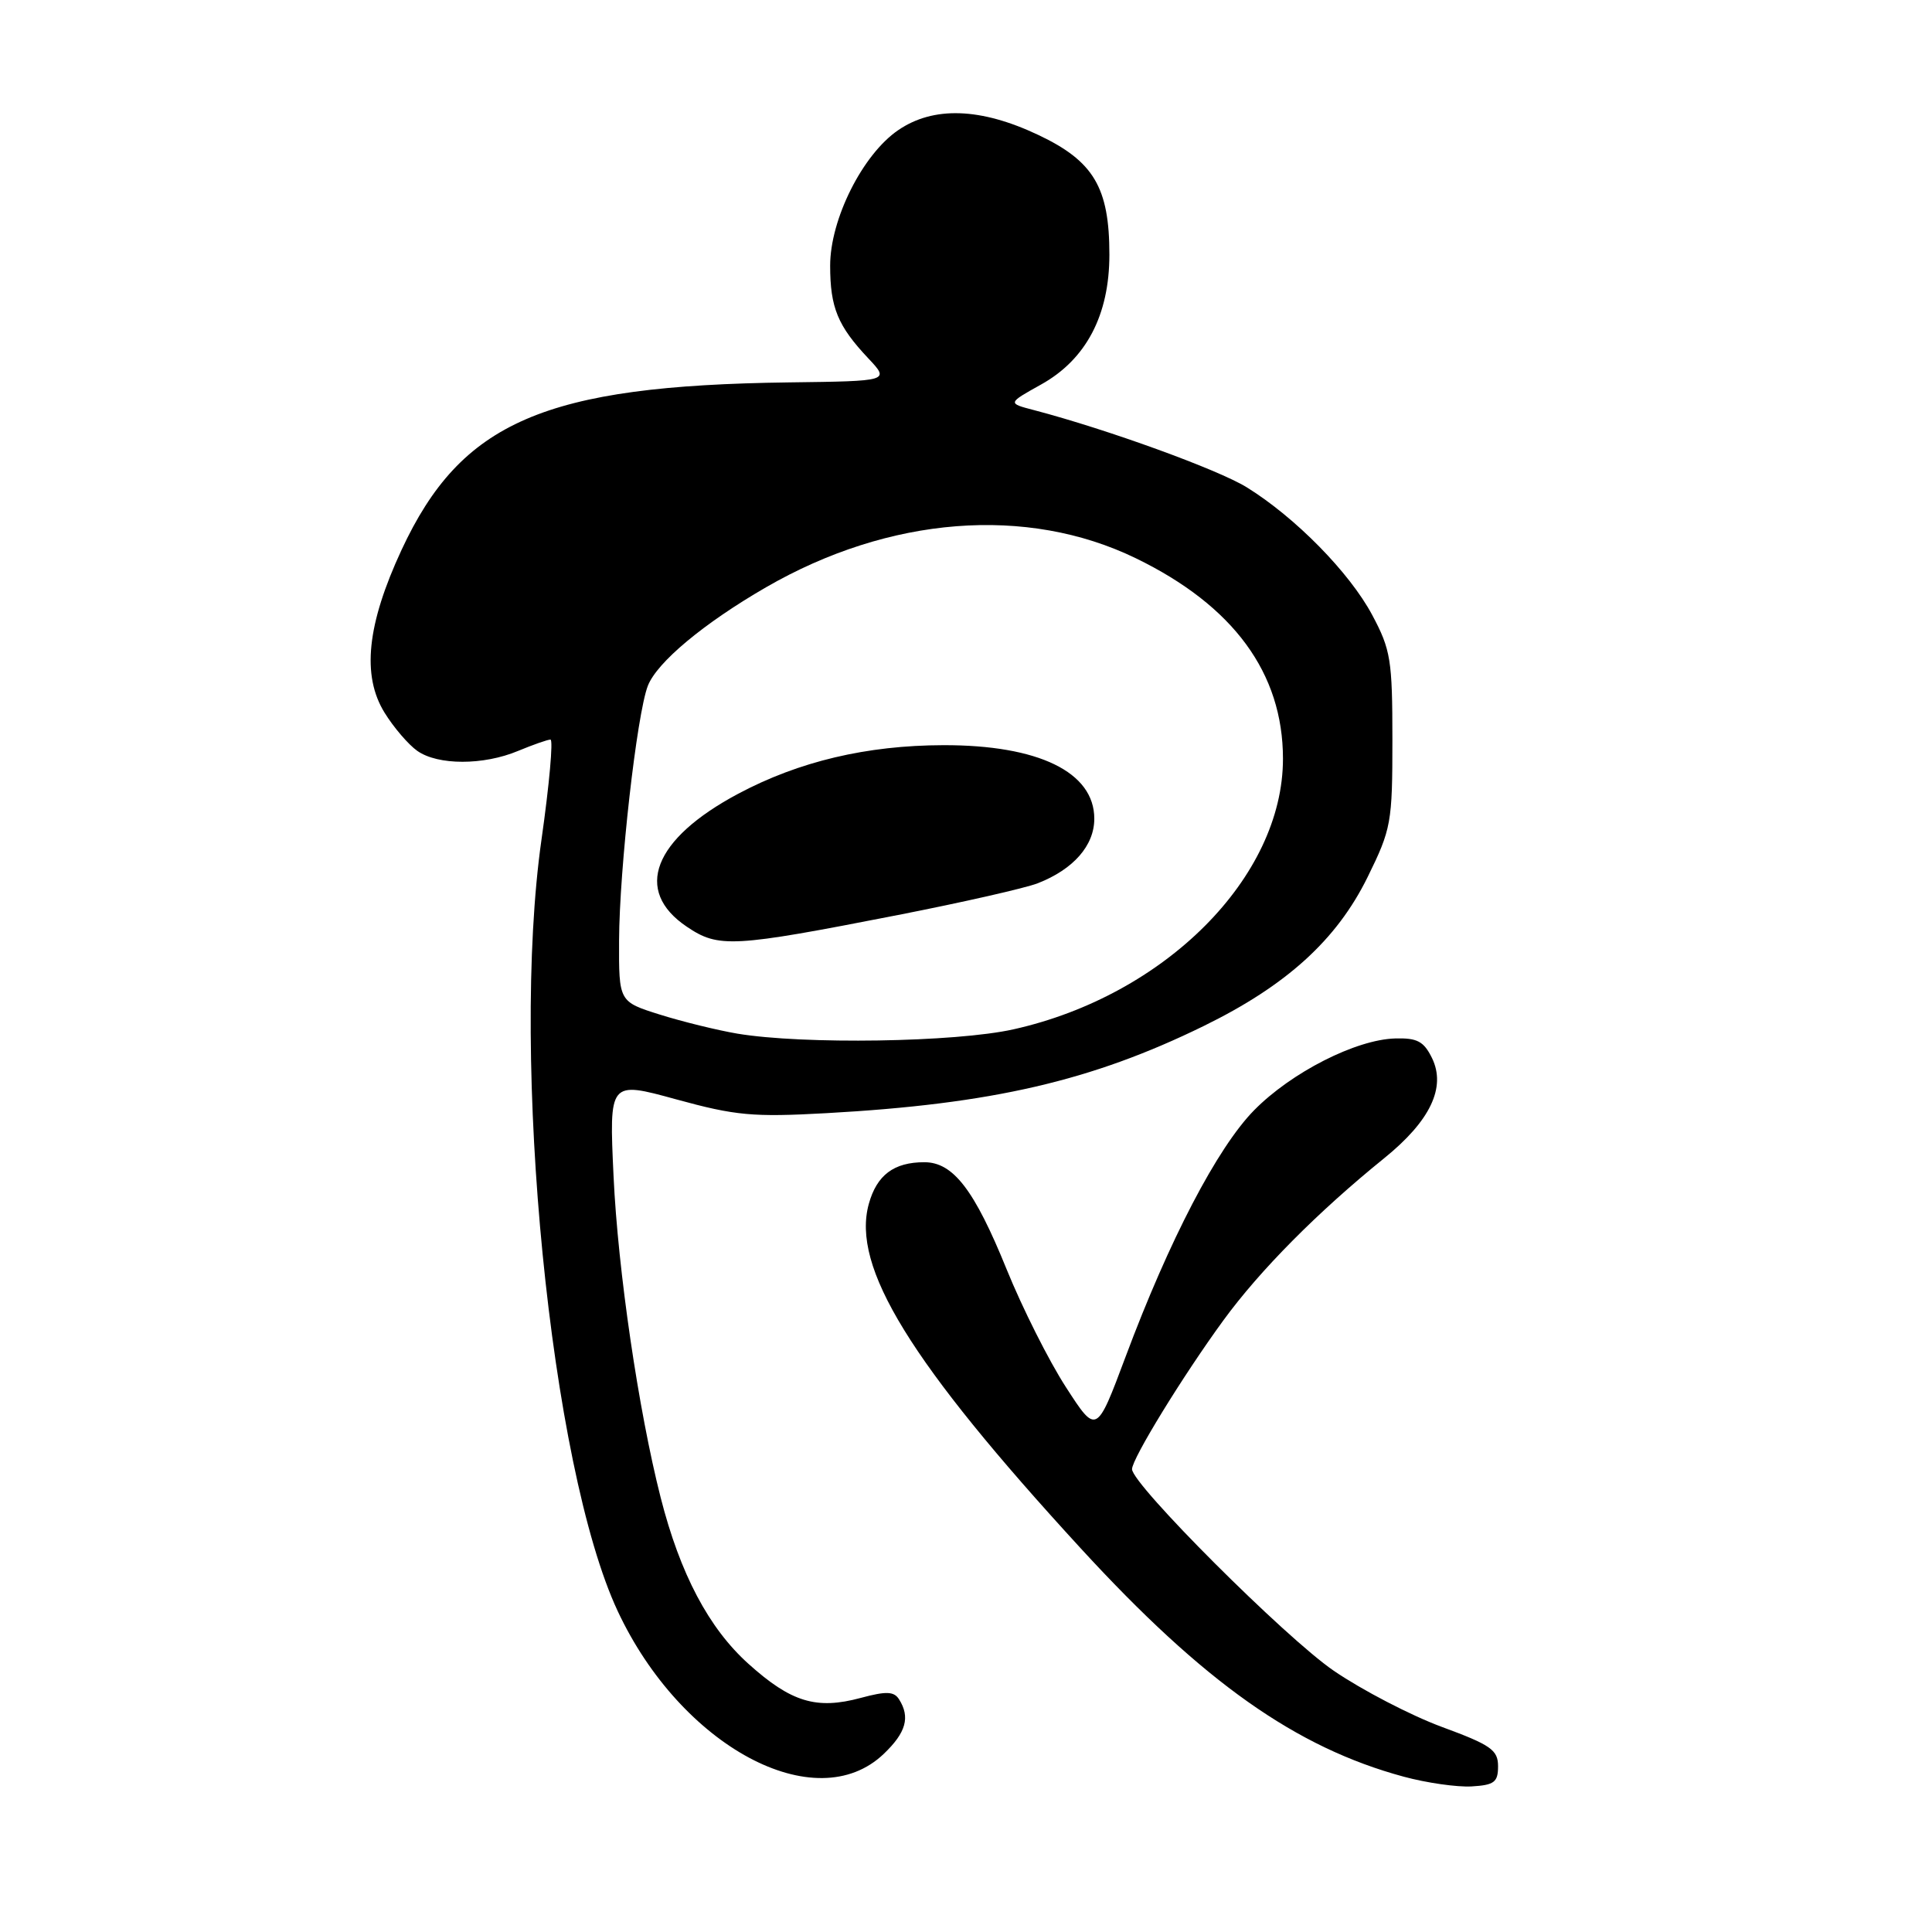 <?xml version="1.0" encoding="UTF-8" standalone="no"?>
<!DOCTYPE svg PUBLIC "-//W3C//DTD SVG 1.1//EN" "http://www.w3.org/Graphics/SVG/1.1/DTD/svg11.dtd" >
<svg xmlns="http://www.w3.org/2000/svg" xmlns:xlink="http://www.w3.org/1999/xlink" version="1.1" viewBox="0 0 256 256">
 <g >
 <path fill="currentColor"
d=" M 198.50 234.04 C 198.50 231.88 197.56 231.22 191.04 228.82 C 186.94 227.30 180.50 223.96 176.74 221.39 C 170.35 217.03 150.00 196.69 150.00 194.67 C 150.00 193.28 156.75 182.29 162.10 174.96 C 166.96 168.30 174.59 160.61 183.40 153.48 C 189.52 148.53 191.64 144.09 189.75 140.20 C 188.66 137.98 187.79 137.52 184.88 137.60 C 179.67 137.74 171.11 142.10 166.18 147.11 C 161.31 152.06 154.93 164.30 149.14 179.79 C 145.29 190.08 145.29 190.08 141.23 183.79 C 138.99 180.33 135.46 173.31 133.38 168.18 C 129.11 157.65 126.30 154.00 122.48 154.00 C 118.44 154.00 116.18 155.70 115.12 159.53 C 112.81 167.90 120.56 180.50 143.20 205.16 C 159.49 222.91 171.70 231.55 186.00 235.42 C 189.03 236.24 193.07 236.82 195.00 236.71 C 198.00 236.53 198.50 236.15 198.50 234.04 Z  M 117.11 232.39 C 120.06 229.57 120.63 227.54 119.13 225.17 C 118.46 224.11 117.44 224.07 114.06 224.98 C 108.18 226.57 104.83 225.55 99.19 220.48 C 93.91 215.74 90.12 208.55 87.54 198.43 C 84.60 186.88 81.88 168.34 81.30 155.87 C 80.71 143.23 80.71 143.23 89.60 145.67 C 97.47 147.83 99.77 148.04 109.50 147.50 C 131.46 146.28 144.63 143.23 159.50 135.95 C 170.47 130.58 177.12 124.54 181.21 116.23 C 184.35 109.84 184.50 109.03 184.50 98.02 C 184.50 87.46 184.28 86.09 181.83 81.50 C 178.83 75.87 171.63 68.55 165.20 64.57 C 161.38 62.21 146.72 56.89 137.00 54.34 C 133.50 53.43 133.50 53.43 137.93 50.96 C 143.91 47.64 147.00 41.77 147.00 33.74 C 147.00 24.85 144.92 21.35 137.58 17.88 C 129.94 14.26 123.68 14.05 119.01 17.25 C 114.30 20.47 110.00 29.04 110.00 35.20 C 110.00 40.76 111.00 43.18 115.07 47.50 C 117.89 50.50 117.89 50.50 104.51 50.67 C 72.16 51.09 61.12 55.86 53.21 72.86 C 48.62 82.74 47.91 89.51 50.96 94.44 C 52.17 96.40 54.13 98.68 55.30 99.50 C 58.04 101.42 64.06 101.42 68.65 99.50 C 70.63 98.68 72.56 98.00 72.94 98.00 C 73.32 98.00 72.79 103.96 71.75 111.25 C 67.60 140.42 72.93 194.43 81.85 213.48 C 90.25 231.44 108.11 241.02 117.11 232.39 Z  M 97.69 136.96 C 95.05 136.51 90.43 135.38 87.44 134.44 C 82.00 132.73 82.00 132.73 82.03 124.61 C 82.07 115.13 84.38 94.66 85.84 90.88 C 87.05 87.76 93.23 82.60 101.50 77.82 C 117.82 68.39 136.06 66.96 150.50 73.97 C 163.44 80.25 170.00 89.19 170.00 100.54 C 170.00 116.22 154.39 131.90 134.30 136.39 C 126.61 138.11 106.42 138.42 97.69 136.96 Z  M 119.00 121.24 C 127.53 119.57 135.85 117.68 137.50 117.04 C 142.24 115.19 145.00 112.04 145.00 108.48 C 145.00 102.31 137.61 98.71 125.00 98.74 C 114.85 98.76 105.86 100.89 97.81 105.18 C 86.55 111.18 83.91 118.02 91.00 122.79 C 95.22 125.64 97.03 125.54 119.00 121.24 Z "/>
</g>
</svg>